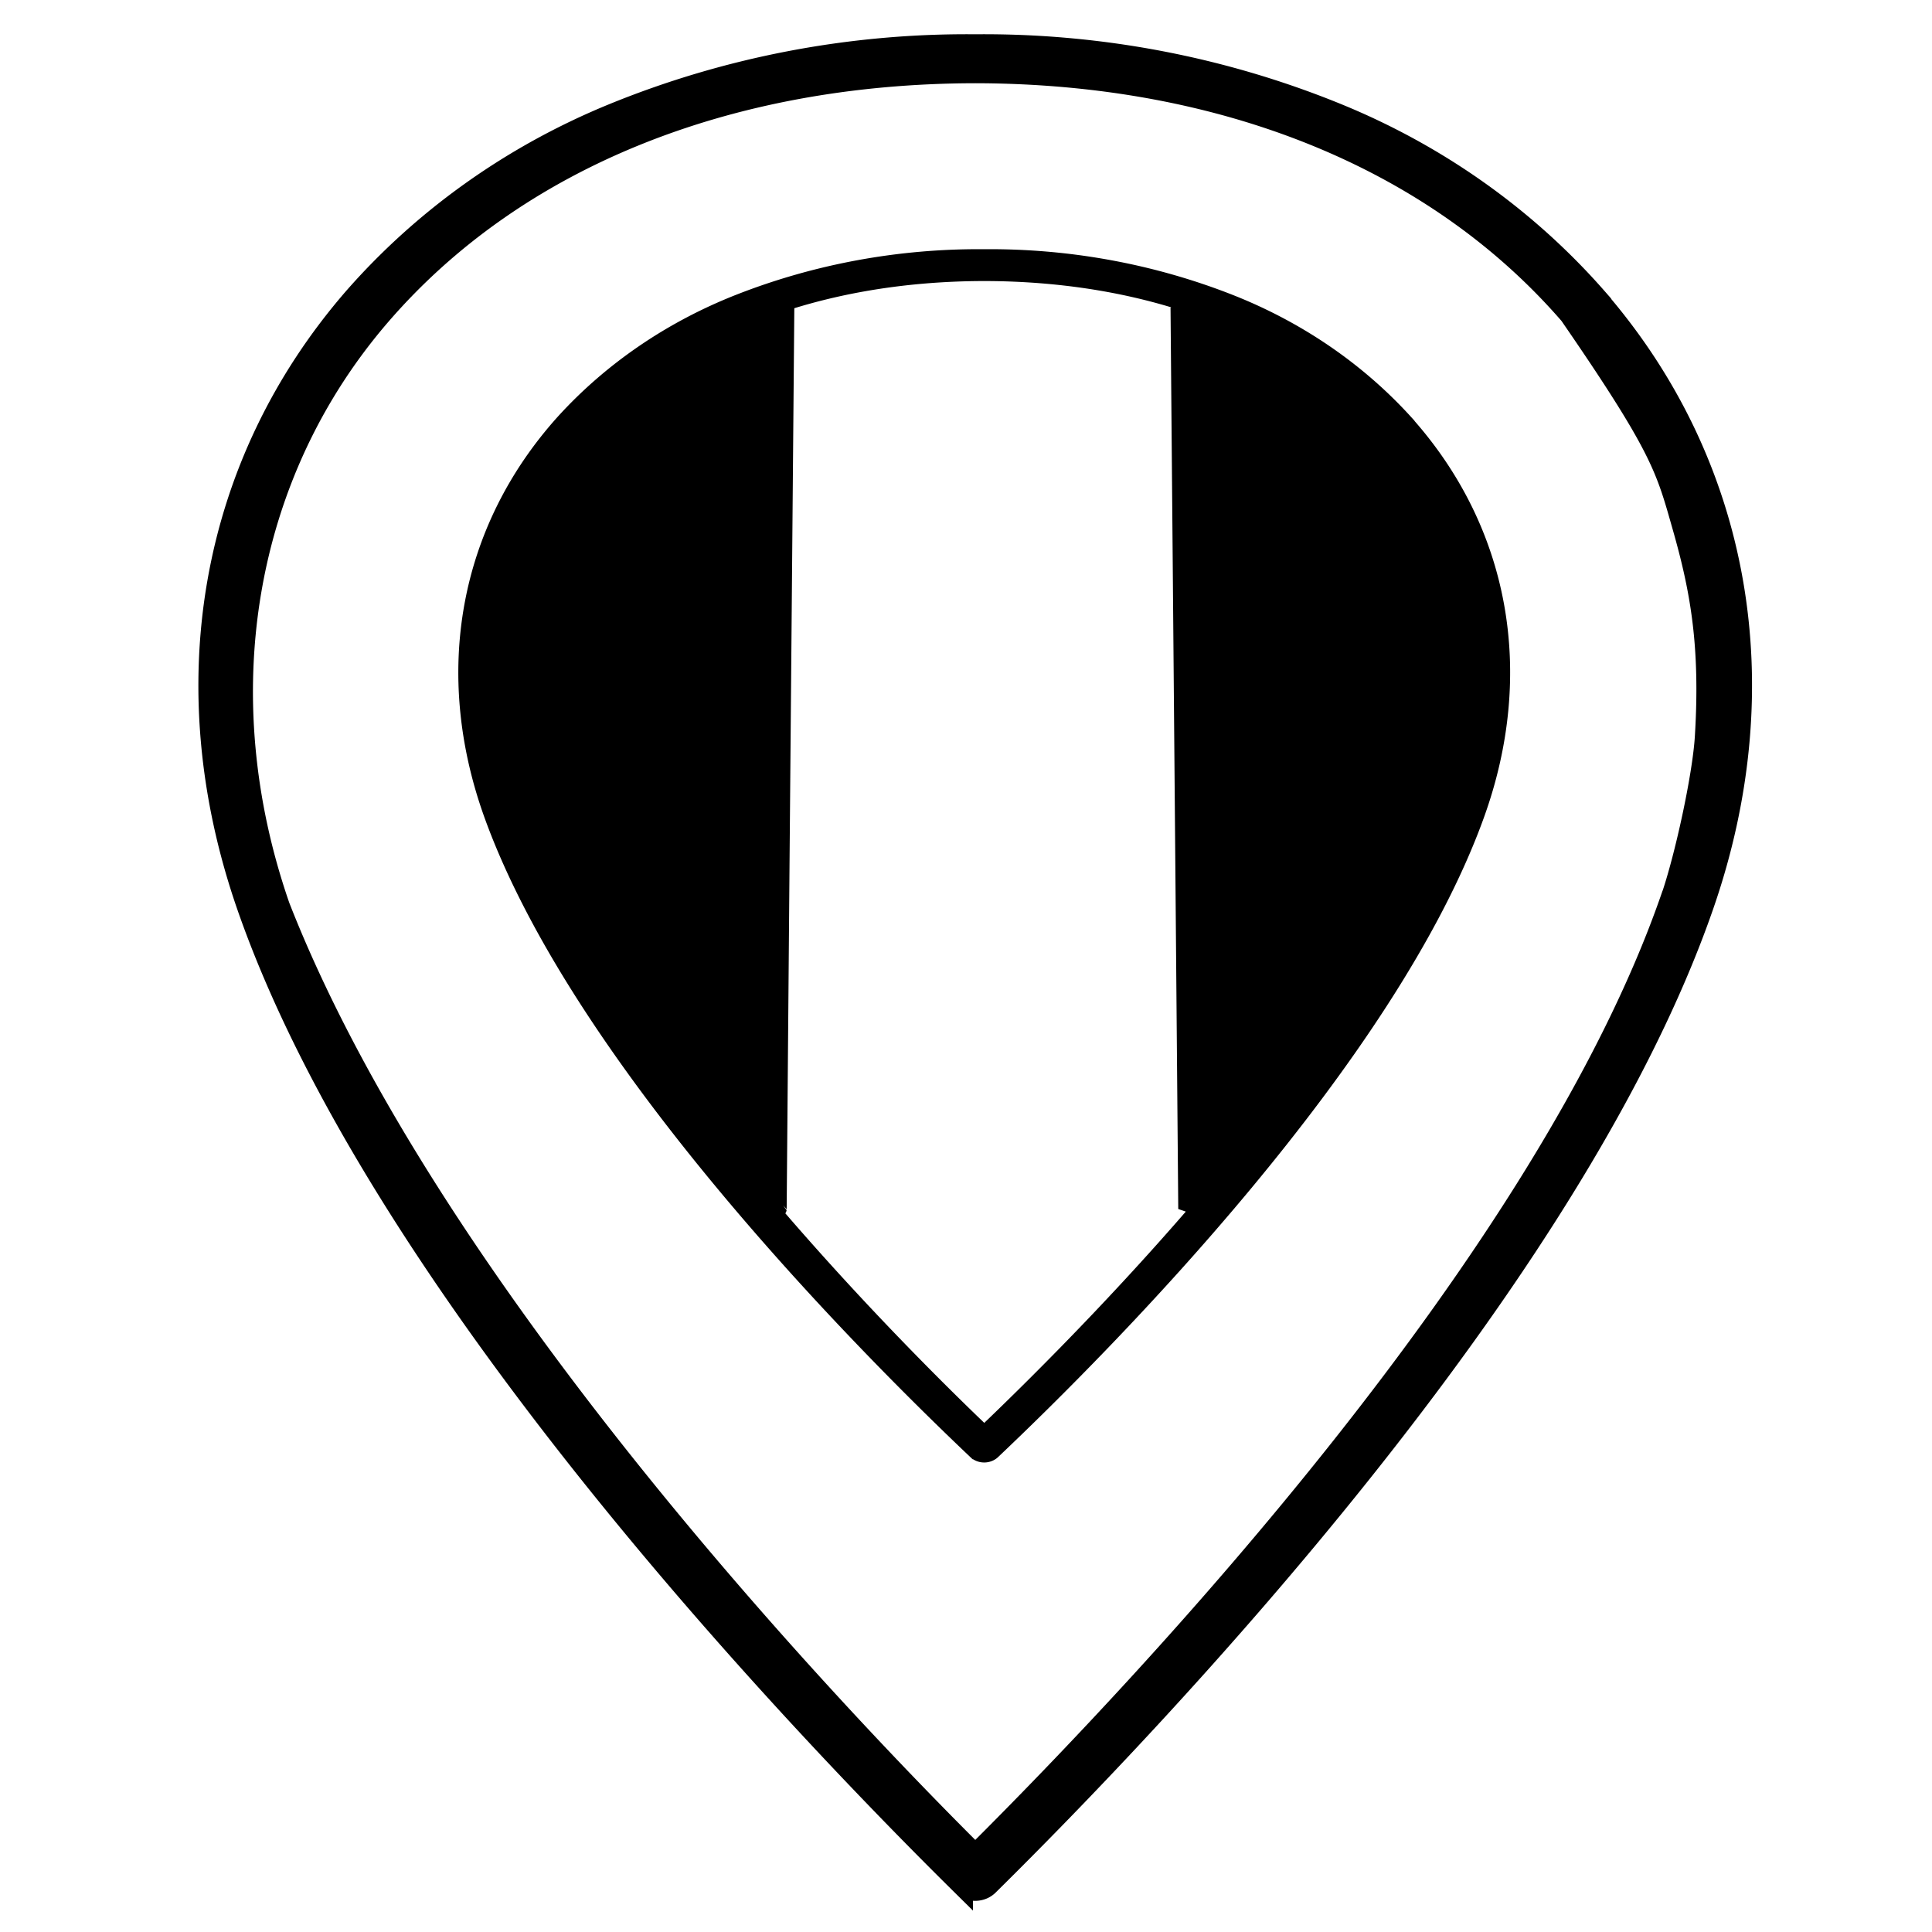 <svg xmlns="http://www.w3.org/2000/svg" xmlns:xlink="http://www.w3.org/1999/xlink" width="32" height="32" viewBox="-5 -10 32 32"><g style="fill:#000;fill-opacity:1;stroke:#000;stroke-opacity:1" transform="matrix(1.196 0 0 1.142 -1.567 -.68)"><path id="a" fill-rule="evenodd" d="M19.243-3.843a9.614 9.614 0 0 0-3.591-2.672 12.439 12.439 0 0 0-5.016-1.004A12.44 12.44 0 0 0 5.62-6.515a9.614 9.614 0 0 0-3.59 2.672C.033-1.428-.504 1.787.552 4.978c1.806 5.45 7.53 11.755 9.907 14.213a.248.248 0 0 0 .176.072.248.248 0 0 0 .175-.072c2.378-2.458 8.102-8.763 9.907-14.213 1.058-3.191.52-6.407-1.475-8.82zm1.03 8.702c-1.737 5.242-7.185 11.32-9.637 13.875-2.453-2.555-7.657-8.45-9.637-13.753C-.016 1.917.495-1.286 2.402-3.593c1.864-2.255 4.788-3.5 8.234-3.506 3.446.006 6.37 1.252 8.235 3.506 1.284 1.951 1.336 2.239 1.564 3.075.243.892.39 1.704.311 3.046-.034.576-.281 1.756-.471 2.33z" style="display:inline;fill:#000;fill-opacity:1;stroke:#000;stroke-width:.29;stroke-opacity:1"/><use xlink:href="#a" style="fill:#000;fill-opacity:1;stroke:#000;stroke-opacity:1" transform="matrix(.677 0 0 .65 3.56 .435)"/><path d="M8.03-3.699 7.964 4.33l-.04 5.048S3.631 4.394 3.94 1.55c.067-.614.152-1.827 1.083-3.121C6.143-3.128 8.03-3.7 8.03-3.7zM13.44-3.7l.066 8.026.041 5.047s4.291-5.07 3.983-7.907c-.067-.613-.152-1.824-1.083-3.1C15.327-3.168 13.44-3.7 13.44-3.7z" style="fill:#000;fill-opacity:1;stroke:#000;stroke-width:.2;stroke-miterlimit:1;stroke-dashoffset:.06;stroke-opacity:1;paint-order:stroke fill markers"/></g></svg>